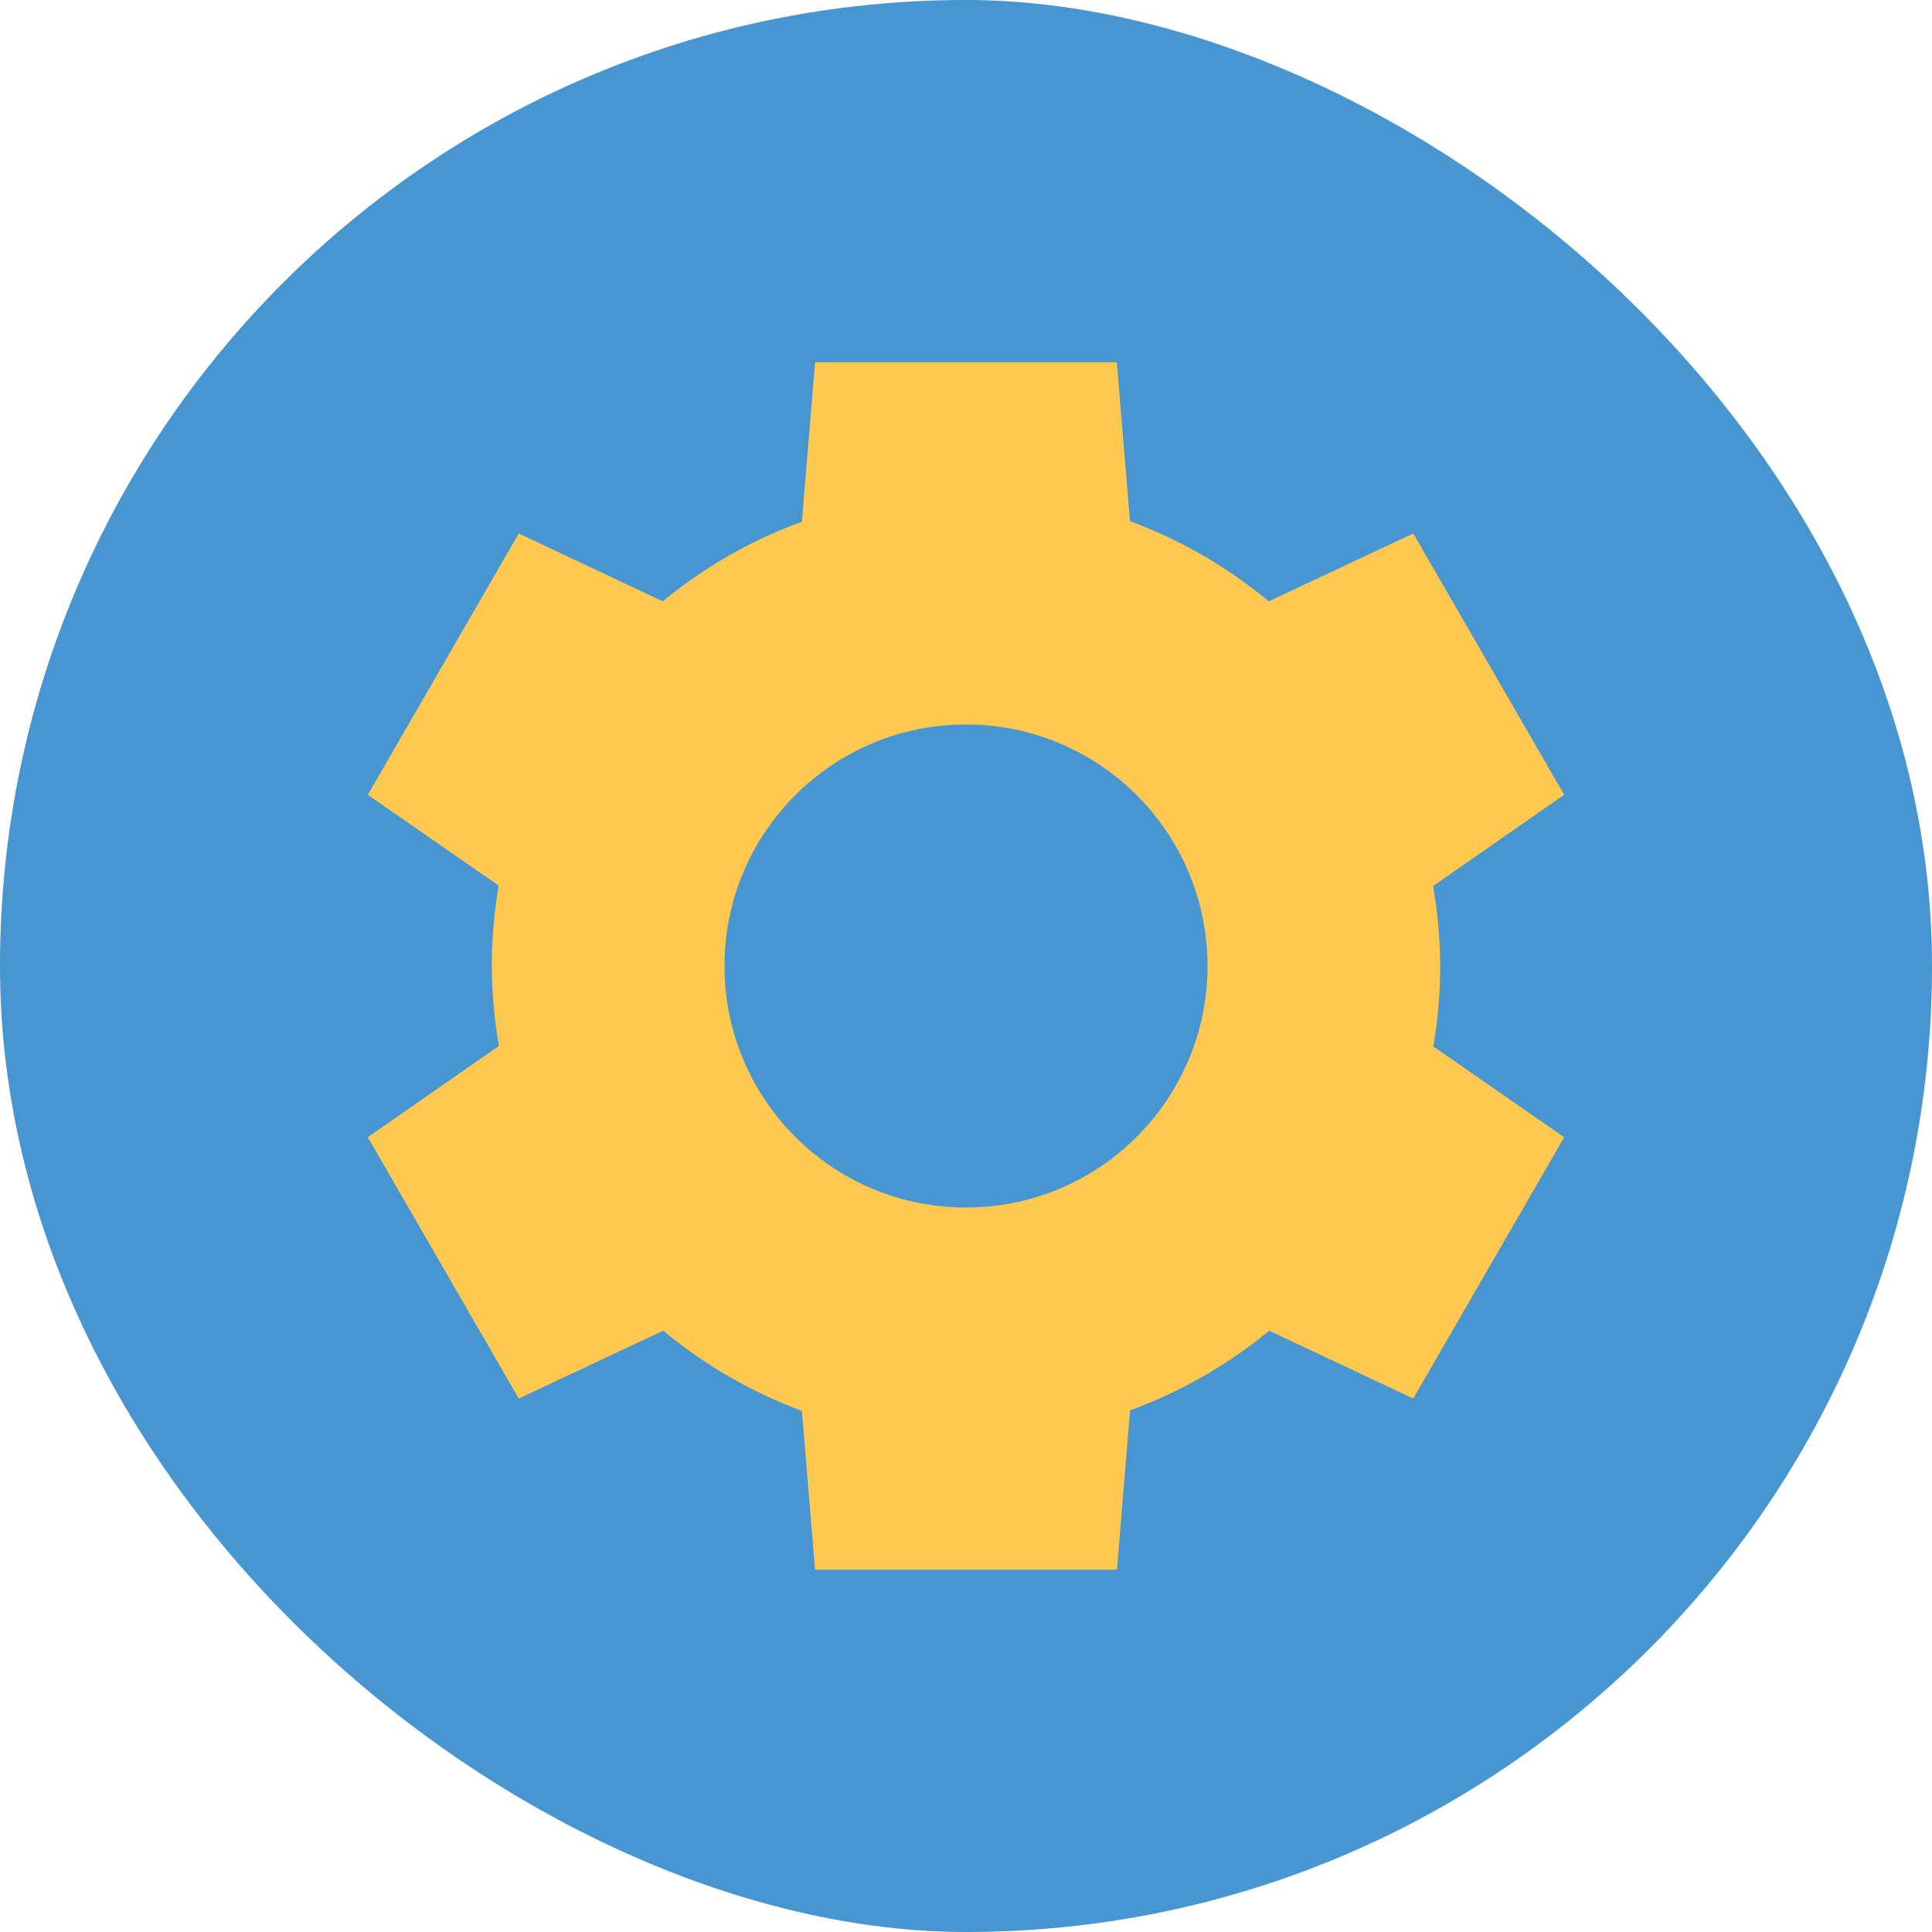 <svg height="16" viewBox="0 0 16 16" width="16" xmlns="http://www.w3.org/2000/svg"><g transform=""><rect fill="#4795d1" height="16" rx="8" transform="matrix(0 -1 -1 0 0 0)" width="16" x="-16" y="-16"/><path d="m6.75 3-.109 1.32a3.929 3.929 0 0 0 -1.152.66l-1.193-.562-1.25 2.164 1.084.752a3.929 3.929 0 0 0 -.057.666 3.929 3.929 0 0 0  .059.662l-1.086.756 1.25 2.164 1.197-.562a3.929 3.929 0 0 0 1.148.664l.109 1.316h2.5l.109-1.32a3.929 3.929 0 0 0 1.152-.66l1.193.562 1.25-2.164-1.084-.752a3.929 3.929 0 0 0  .057-.666 3.929 3.929 0 0 0 -.059-.662l1.086-.756-1.25-2.164-1.197.562a3.929 3.929 0 0 0 -1.149-.664l-.109-1.316h-2.5zm1.25 3c1.105 0 2 .895 2 2s-.895 2-2 2-2-.895-2-2 .895-2 2-2z" fill="#ffc851"/></g></svg>